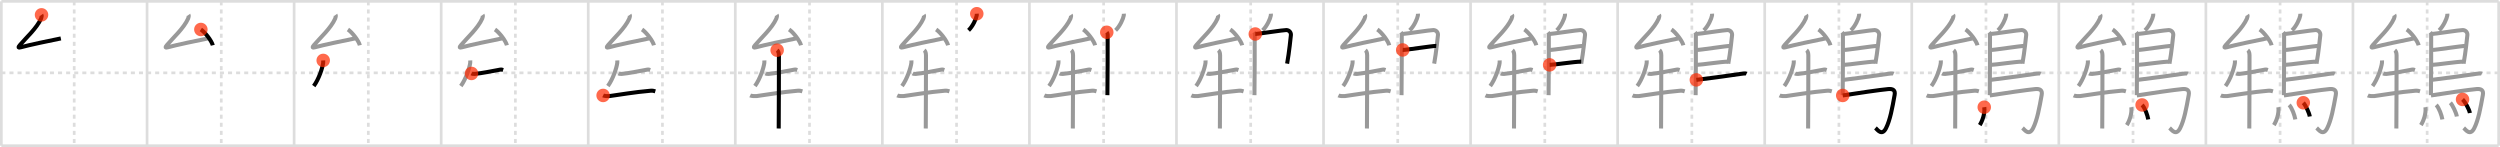 <svg width="1853px" height="109px" viewBox="0 0 1853 109" xmlns="http://www.w3.org/2000/svg" xmlns:xlink="http://www.w3.org/1999/xlink" xml:space="preserve" version="1.1"  baseProfile="full">
<line x1="1" y1="1" x2="1852" y2="1" style="stroke:#ddd;stroke-width:2" />
<line x1="1" y1="1" x2="1" y2="108" style="stroke:#ddd;stroke-width:2" />
<line x1="1" y1="108" x2="1852" y2="108" style="stroke:#ddd;stroke-width:2" />
<line x1="1852" y1="1" x2="1852" y2="108" style="stroke:#ddd;stroke-width:2" />
<line x1="109" y1="1" x2="109" y2="108" style="stroke:#ddd;stroke-width:2" />
<line x1="218" y1="1" x2="218" y2="108" style="stroke:#ddd;stroke-width:2" />
<line x1="327" y1="1" x2="327" y2="108" style="stroke:#ddd;stroke-width:2" />
<line x1="436" y1="1" x2="436" y2="108" style="stroke:#ddd;stroke-width:2" />
<line x1="545" y1="1" x2="545" y2="108" style="stroke:#ddd;stroke-width:2" />
<line x1="654" y1="1" x2="654" y2="108" style="stroke:#ddd;stroke-width:2" />
<line x1="763" y1="1" x2="763" y2="108" style="stroke:#ddd;stroke-width:2" />
<line x1="872" y1="1" x2="872" y2="108" style="stroke:#ddd;stroke-width:2" />
<line x1="981" y1="1" x2="981" y2="108" style="stroke:#ddd;stroke-width:2" />
<line x1="1090" y1="1" x2="1090" y2="108" style="stroke:#ddd;stroke-width:2" />
<line x1="1199" y1="1" x2="1199" y2="108" style="stroke:#ddd;stroke-width:2" />
<line x1="1308" y1="1" x2="1308" y2="108" style="stroke:#ddd;stroke-width:2" />
<line x1="1417" y1="1" x2="1417" y2="108" style="stroke:#ddd;stroke-width:2" />
<line x1="1526" y1="1" x2="1526" y2="108" style="stroke:#ddd;stroke-width:2" />
<line x1="1635" y1="1" x2="1635" y2="108" style="stroke:#ddd;stroke-width:2" />
<line x1="1744" y1="1" x2="1744" y2="108" style="stroke:#ddd;stroke-width:2" />
<line x1="1" y1="54" x2="1852" y2="54" style="stroke:#ddd;stroke-width:2;stroke-dasharray:3 3" />
<line x1="55" y1="1" x2="55" y2="108" style="stroke:#ddd;stroke-width:2;stroke-dasharray:3 3" />
<line x1="164" y1="1" x2="164" y2="108" style="stroke:#ddd;stroke-width:2;stroke-dasharray:3 3" />
<line x1="273" y1="1" x2="273" y2="108" style="stroke:#ddd;stroke-width:2;stroke-dasharray:3 3" />
<line x1="382" y1="1" x2="382" y2="108" style="stroke:#ddd;stroke-width:2;stroke-dasharray:3 3" />
<line x1="491" y1="1" x2="491" y2="108" style="stroke:#ddd;stroke-width:2;stroke-dasharray:3 3" />
<line x1="600" y1="1" x2="600" y2="108" style="stroke:#ddd;stroke-width:2;stroke-dasharray:3 3" />
<line x1="709" y1="1" x2="709" y2="108" style="stroke:#ddd;stroke-width:2;stroke-dasharray:3 3" />
<line x1="818" y1="1" x2="818" y2="108" style="stroke:#ddd;stroke-width:2;stroke-dasharray:3 3" />
<line x1="927" y1="1" x2="927" y2="108" style="stroke:#ddd;stroke-width:2;stroke-dasharray:3 3" />
<line x1="1036" y1="1" x2="1036" y2="108" style="stroke:#ddd;stroke-width:2;stroke-dasharray:3 3" />
<line x1="1145" y1="1" x2="1145" y2="108" style="stroke:#ddd;stroke-width:2;stroke-dasharray:3 3" />
<line x1="1254" y1="1" x2="1254" y2="108" style="stroke:#ddd;stroke-width:2;stroke-dasharray:3 3" />
<line x1="1363" y1="1" x2="1363" y2="108" style="stroke:#ddd;stroke-width:2;stroke-dasharray:3 3" />
<line x1="1472" y1="1" x2="1472" y2="108" style="stroke:#ddd;stroke-width:2;stroke-dasharray:3 3" />
<line x1="1581" y1="1" x2="1581" y2="108" style="stroke:#ddd;stroke-width:2;stroke-dasharray:3 3" />
<line x1="1690" y1="1" x2="1690" y2="108" style="stroke:#ddd;stroke-width:2;stroke-dasharray:3 3" />
<line x1="1799" y1="1" x2="1799" y2="108" style="stroke:#ddd;stroke-width:2;stroke-dasharray:3 3" />
<path d="M30.78,11c0.32,0.46-0.08,2.18-0.32,2.72c-3.21,7.26-11.28,14.38-15.7,19.66c-1.4,1.67-1.38,2.25,0.65,1.67c5.47-1.57,22.34-5.11,29.69-6.56" style="fill:none;stroke:black;stroke-width:3" />
<circle cx="30.78" cy="11.0" r="5" stroke-width="0" fill="#FF2A00" opacity="0.7" />
<path d="M139.78,11c0.32,0.46-0.08,2.18-0.32,2.72c-3.21,7.26-11.28,14.38-15.7,19.66c-1.4,1.67-1.38,2.25,0.65,1.67c5.47-1.57,22.34-5.11,29.69-6.56" style="fill:none;stroke:#999;stroke-width:3" />
<path d="M148.88,21.85c3.12,2.07,8.05,8.5,8.83,11.72" style="fill:none;stroke:black;stroke-width:3" />
<circle cx="148.88" cy="21.85" r="5" stroke-width="0" fill="#FF2A00" opacity="0.7" />
<path d="M248.78,11c0.32,0.46-0.08,2.18-0.32,2.72c-3.21,7.26-11.28,14.38-15.7,19.66c-1.4,1.67-1.38,2.25,0.65,1.67c5.47-1.57,22.34-5.11,29.69-6.56" style="fill:none;stroke:#999;stroke-width:3" />
<path d="M257.88,21.85c3.12,2.07,8.05,8.5,8.83,11.72" style="fill:none;stroke:#999;stroke-width:3" />
<path d="M239.56,44.79c0.02,0.45,0.04,1.15-0.04,1.8c-0.48,3.79-3.22,12.1-6.97,17.19" style="fill:none;stroke:black;stroke-width:3" />
<circle cx="239.56" cy="44.79" r="5" stroke-width="0" fill="#FF2A00" opacity="0.7" />
<path d="M357.78,11c0.32,0.46-0.08,2.18-0.32,2.72c-3.21,7.26-11.28,14.38-15.7,19.66c-1.4,1.67-1.38,2.25,0.65,1.67c5.47-1.57,22.34-5.11,29.69-6.56" style="fill:none;stroke:#999;stroke-width:3" />
<path d="M366.88,21.85c3.12,2.07,8.05,8.5,8.83,11.72" style="fill:none;stroke:#999;stroke-width:3" />
<path d="M348.56,44.79c0.02,0.45,0.04,1.15-0.04,1.8c-0.48,3.79-3.22,12.1-6.97,17.19" style="fill:none;stroke:#999;stroke-width:3" />
<path d="M349.47,54.44c0.61,0.34,1.74,0.4,2.35,0.34c5.43-0.53,11.43-1.78,18.96-3.18c1.01-0.19,1.64,0.16,2.15,0.33" style="fill:none;stroke:black;stroke-width:3" />
<circle cx="349.47" cy="54.44" r="5" stroke-width="0" fill="#FF2A00" opacity="0.7" />
<path d="M466.78,11c0.32,0.46-0.08,2.18-0.32,2.72c-3.21,7.26-11.28,14.38-15.7,19.66c-1.4,1.67-1.38,2.25,0.65,1.67c5.47-1.57,22.34-5.11,29.69-6.56" style="fill:none;stroke:#999;stroke-width:3" />
<path d="M475.88,21.85c3.12,2.07,8.05,8.5,8.83,11.72" style="fill:none;stroke:#999;stroke-width:3" />
<path d="M457.56,44.79c0.02,0.45,0.04,1.15-0.04,1.8c-0.48,3.79-3.22,12.1-6.97,17.19" style="fill:none;stroke:#999;stroke-width:3" />
<path d="M458.47,54.44c0.61,0.34,1.74,0.4,2.35,0.34c5.43-0.53,11.43-1.78,18.96-3.18c1.01-0.19,1.64,0.16,2.15,0.33" style="fill:none;stroke:#999;stroke-width:3" />
<path d="M447.03,70.74c0.99,0.48,3.71,0.61,4.69,0.48c7.28-0.97,18.53-2.97,30.53-3.98c1.65-0.14,2.65,0.23,3.47,0.47" style="fill:none;stroke:black;stroke-width:3" />
<circle cx="447.03" cy="70.74" r="5" stroke-width="0" fill="#FF2A00" opacity="0.7" />
<path d="M575.78,11c0.32,0.46-0.08,2.18-0.32,2.72c-3.21,7.26-11.28,14.38-15.7,19.66c-1.4,1.67-1.38,2.25,0.65,1.67c5.47-1.57,22.34-5.11,29.69-6.56" style="fill:none;stroke:#999;stroke-width:3" />
<path d="M584.88,21.85c3.12,2.07,8.05,8.5,8.83,11.72" style="fill:none;stroke:#999;stroke-width:3" />
<path d="M566.56,44.79c0.02,0.45,0.04,1.15-0.04,1.8c-0.48,3.79-3.22,12.1-6.97,17.19" style="fill:none;stroke:#999;stroke-width:3" />
<path d="M567.47,54.44c0.61,0.34,1.74,0.4,2.35,0.34c5.43-0.53,11.43-1.78,18.96-3.18c1.01-0.19,1.64,0.16,2.15,0.33" style="fill:none;stroke:#999;stroke-width:3" />
<path d="M556.03,70.74c0.99,0.48,3.71,0.61,4.69,0.48c7.28-0.97,18.53-2.97,30.53-3.98c1.65-0.14,2.65,0.23,3.47,0.47" style="fill:none;stroke:#999;stroke-width:3" />
<path d="M576.02,37.22c0.5,0.4,1.32,1.44,1.32,3.78c0,4.33-0.06,49.26-0.16,54.25" style="fill:none;stroke:black;stroke-width:3" />
<circle cx="576.02" cy="37.22" r="5" stroke-width="0" fill="#FF2A00" opacity="0.7" />
<path d="M684.78,11c0.32,0.46-0.08,2.18-0.32,2.72c-3.21,7.26-11.28,14.38-15.7,19.66c-1.4,1.67-1.38,2.25,0.65,1.67c5.47-1.57,22.34-5.11,29.69-6.56" style="fill:none;stroke:#999;stroke-width:3" />
<path d="M693.88,21.85c3.12,2.07,8.05,8.5,8.83,11.72" style="fill:none;stroke:#999;stroke-width:3" />
<path d="M675.56,44.79c0.02,0.45,0.04,1.15-0.04,1.8c-0.48,3.79-3.22,12.1-6.97,17.19" style="fill:none;stroke:#999;stroke-width:3" />
<path d="M676.47,54.44c0.61,0.34,1.74,0.4,2.35,0.34c5.43-0.53,11.43-1.78,18.96-3.18c1.01-0.19,1.64,0.16,2.15,0.33" style="fill:none;stroke:#999;stroke-width:3" />
<path d="M665.03,70.74c0.99,0.48,3.71,0.61,4.69,0.48c7.28-0.97,18.53-2.97,30.53-3.98c1.65-0.14,2.65,0.23,3.47,0.47" style="fill:none;stroke:#999;stroke-width:3" />
<path d="M685.02,37.22c0.5,0.4,1.32,1.44,1.32,3.78c0,4.33-0.06,49.26-0.16,54.25" style="fill:none;stroke:#999;stroke-width:3" />
<path d="M723.99,10.16c0.02,0.3,0.04,0.79-0.03,1.22c-0.42,2.53-2.81,7.95-6.08,11.1" style="fill:none;stroke:black;stroke-width:3" />
<circle cx="723.99" cy="10.16" r="5" stroke-width="0" fill="#FF2A00" opacity="0.7" />
<path d="M793.78,11c0.32,0.46-0.08,2.18-0.32,2.72c-3.21,7.26-11.28,14.38-15.7,19.66c-1.4,1.67-1.38,2.25,0.65,1.67c5.47-1.57,22.34-5.11,29.69-6.56" style="fill:none;stroke:#999;stroke-width:3" />
<path d="M802.88,21.85c3.12,2.07,8.05,8.5,8.83,11.72" style="fill:none;stroke:#999;stroke-width:3" />
<path d="M784.56,44.79c0.02,0.45,0.04,1.15-0.04,1.8c-0.48,3.79-3.22,12.1-6.97,17.19" style="fill:none;stroke:#999;stroke-width:3" />
<path d="M785.47,54.44c0.61,0.34,1.74,0.4,2.35,0.34c5.43-0.53,11.43-1.78,18.96-3.18c1.01-0.19,1.64,0.16,2.15,0.33" style="fill:none;stroke:#999;stroke-width:3" />
<path d="M774.03,70.74c0.99,0.48,3.71,0.61,4.69,0.48c7.28-0.97,18.53-2.97,30.53-3.98c1.65-0.14,2.65,0.23,3.47,0.47" style="fill:none;stroke:#999;stroke-width:3" />
<path d="M794.02,37.22c0.5,0.4,1.32,1.44,1.32,3.78c0,4.33-0.06,49.26-0.16,54.25" style="fill:none;stroke:#999;stroke-width:3" />
<path d="M832.99,10.16c0.02,0.3,0.04,0.79-0.03,1.22c-0.42,2.53-2.81,7.95-6.08,11.1" style="fill:none;stroke:#999;stroke-width:3" />
<path d="M820.34,23.93c0.36,0.42,0.64,0.98,0.64,1.66c0,6.93,0.04,34.05-0.18,44.95" style="fill:none;stroke:black;stroke-width:3" />
<circle cx="820.34" cy="23.93" r="5" stroke-width="0" fill="#FF2A00" opacity="0.7" />
<path d="M902.78,11c0.32,0.46-0.08,2.18-0.32,2.72c-3.21,7.26-11.28,14.38-15.7,19.66c-1.4,1.67-1.38,2.25,0.65,1.67c5.47-1.57,22.34-5.11,29.69-6.56" style="fill:none;stroke:#999;stroke-width:3" />
<path d="M911.88,21.85c3.12,2.07,8.05,8.5,8.83,11.72" style="fill:none;stroke:#999;stroke-width:3" />
<path d="M893.56,44.79c0.02,0.45,0.04,1.15-0.04,1.8c-0.48,3.79-3.22,12.1-6.97,17.19" style="fill:none;stroke:#999;stroke-width:3" />
<path d="M894.47,54.44c0.61,0.34,1.74,0.4,2.35,0.34c5.43-0.53,11.43-1.78,18.96-3.18c1.01-0.19,1.64,0.16,2.15,0.33" style="fill:none;stroke:#999;stroke-width:3" />
<path d="M883.03,70.74c0.99,0.48,3.71,0.61,4.69,0.48c7.28-0.97,18.53-2.97,30.53-3.98c1.65-0.14,2.65,0.23,3.47,0.47" style="fill:none;stroke:#999;stroke-width:3" />
<path d="M903.02,37.22c0.5,0.4,1.32,1.44,1.32,3.78c0,4.33-0.06,49.26-0.16,54.25" style="fill:none;stroke:#999;stroke-width:3" />
<path d="M941.99,10.16c0.02,0.3,0.04,0.79-0.03,1.22c-0.42,2.53-2.81,7.95-6.08,11.1" style="fill:none;stroke:#999;stroke-width:3" />
<path d="M929.34,23.93c0.36,0.42,0.64,0.98,0.64,1.66c0,6.93,0.04,34.05-0.18,44.95" style="fill:none;stroke:#999;stroke-width:3" />
<path d="M930.42,25.2c1.66,0,21.43-3.03,23.04-2.93c2.39,0.15,3.56,2.06,3.34,3.85c-0.13,1.1-1.25,12.64-2.79,21.05" style="fill:none;stroke:black;stroke-width:3" />
<circle cx="930.42" cy="25.2" r="5" stroke-width="0" fill="#FF2A00" opacity="0.7" />
<path d="M1011.78,11c0.32,0.46-0.08,2.18-0.32,2.72c-3.21,7.26-11.28,14.38-15.7,19.66c-1.4,1.67-1.38,2.25,0.65,1.67c5.47-1.57,22.34-5.11,29.69-6.56" style="fill:none;stroke:#999;stroke-width:3" />
<path d="M1020.88,21.85c3.12,2.07,8.05,8.5,8.83,11.72" style="fill:none;stroke:#999;stroke-width:3" />
<path d="M1002.56,44.79c0.02,0.45,0.04,1.15-0.04,1.8c-0.48,3.79-3.22,12.1-6.97,17.19" style="fill:none;stroke:#999;stroke-width:3" />
<path d="M1003.47,54.44c0.61,0.34,1.74,0.4,2.35,0.34c5.43-0.53,11.43-1.78,18.96-3.18c1.01-0.19,1.64,0.16,2.15,0.33" style="fill:none;stroke:#999;stroke-width:3" />
<path d="M992.03,70.74c0.99,0.48,3.71,0.61,4.69,0.48c7.28-0.97,18.53-2.97,30.53-3.98c1.65-0.14,2.65,0.23,3.47,0.47" style="fill:none;stroke:#999;stroke-width:3" />
<path d="M1012.02,37.22c0.5,0.4,1.32,1.44,1.32,3.78c0,4.33-0.06,49.26-0.16,54.25" style="fill:none;stroke:#999;stroke-width:3" />
<path d="M1050.99,10.16c0.02,0.3,0.04,0.79-0.03,1.22c-0.42,2.53-2.81,7.95-6.08,11.1" style="fill:none;stroke:#999;stroke-width:3" />
<path d="M1038.34,23.93c0.36,0.42,0.64,0.98,0.64,1.66c0,6.93,0.04,34.05-0.18,44.95" style="fill:none;stroke:#999;stroke-width:3" />
<path d="M1039.42,25.2c1.66,0,21.43-3.03,23.04-2.93c2.39,0.15,3.56,2.06,3.34,3.85c-0.13,1.1-1.25,12.64-2.79,21.05" style="fill:none;stroke:#999;stroke-width:3" />
<path d="M1039.69,37.02c2.03,0.13,22.57-3.13,24.87-2.98" style="fill:none;stroke:black;stroke-width:3" />
<circle cx="1039.69" cy="37.02" r="5" stroke-width="0" fill="#FF2A00" opacity="0.7" />
<path d="M1120.78,11c0.32,0.46-0.08,2.18-0.32,2.72c-3.21,7.26-11.28,14.38-15.7,19.66c-1.4,1.67-1.38,2.25,0.65,1.67c5.47-1.57,22.34-5.11,29.69-6.56" style="fill:none;stroke:#999;stroke-width:3" />
<path d="M1129.88,21.85c3.12,2.07,8.05,8.5,8.83,11.72" style="fill:none;stroke:#999;stroke-width:3" />
<path d="M1111.56,44.79c0.02,0.45,0.04,1.15-0.04,1.8c-0.48,3.79-3.22,12.1-6.97,17.19" style="fill:none;stroke:#999;stroke-width:3" />
<path d="M1112.47,54.44c0.61,0.34,1.74,0.4,2.35,0.34c5.43-0.53,11.43-1.78,18.96-3.18c1.01-0.19,1.64,0.16,2.15,0.33" style="fill:none;stroke:#999;stroke-width:3" />
<path d="M1101.03,70.74c0.99,0.48,3.71,0.61,4.69,0.48c7.28-0.97,18.53-2.97,30.53-3.98c1.65-0.14,2.65,0.23,3.47,0.47" style="fill:none;stroke:#999;stroke-width:3" />
<path d="M1121.02,37.22c0.5,0.4,1.32,1.44,1.32,3.78c0,4.33-0.06,49.26-0.16,54.25" style="fill:none;stroke:#999;stroke-width:3" />
<path d="M1159.99,10.16c0.02,0.3,0.04,0.79-0.03,1.22c-0.42,2.53-2.81,7.95-6.08,11.1" style="fill:none;stroke:#999;stroke-width:3" />
<path d="M1147.34,23.93c0.36,0.42,0.64,0.98,0.64,1.66c0,6.93,0.04,34.05-0.18,44.95" style="fill:none;stroke:#999;stroke-width:3" />
<path d="M1148.42,25.2c1.66,0,21.43-3.03,23.04-2.93c2.39,0.15,3.56,2.06,3.34,3.85c-0.13,1.1-1.25,12.64-2.79,21.05" style="fill:none;stroke:#999;stroke-width:3" />
<path d="M1148.69,37.02c2.03,0.13,22.57-3.13,24.87-2.98" style="fill:none;stroke:#999;stroke-width:3" />
<path d="M1148.59,48.08c4.14-0.13,18.24-2.38,23.4-2.39" style="fill:none;stroke:black;stroke-width:3" />
<circle cx="1148.59" cy="48.08" r="5" stroke-width="0" fill="#FF2A00" opacity="0.7" />
<path d="M1229.78,11c0.32,0.46-0.08,2.18-0.32,2.72c-3.21,7.26-11.28,14.38-15.7,19.66c-1.4,1.67-1.38,2.25,0.65,1.67c5.47-1.57,22.34-5.11,29.69-6.56" style="fill:none;stroke:#999;stroke-width:3" />
<path d="M1238.88,21.85c3.12,2.07,8.05,8.5,8.83,11.72" style="fill:none;stroke:#999;stroke-width:3" />
<path d="M1220.56,44.79c0.02,0.45,0.04,1.15-0.04,1.8c-0.48,3.79-3.22,12.1-6.97,17.19" style="fill:none;stroke:#999;stroke-width:3" />
<path d="M1221.47,54.44c0.61,0.34,1.74,0.4,2.35,0.34c5.43-0.53,11.43-1.78,18.96-3.18c1.01-0.19,1.64,0.16,2.15,0.33" style="fill:none;stroke:#999;stroke-width:3" />
<path d="M1210.03,70.74c0.99,0.48,3.71,0.61,4.69,0.48c7.28-0.97,18.53-2.97,30.53-3.98c1.65-0.14,2.65,0.23,3.47,0.47" style="fill:none;stroke:#999;stroke-width:3" />
<path d="M1230.02,37.22c0.5,0.4,1.32,1.44,1.32,3.78c0,4.33-0.06,49.26-0.16,54.25" style="fill:none;stroke:#999;stroke-width:3" />
<path d="M1268.99,10.16c0.02,0.3,0.04,0.79-0.03,1.22c-0.42,2.53-2.81,7.95-6.08,11.1" style="fill:none;stroke:#999;stroke-width:3" />
<path d="M1256.34,23.93c0.36,0.42,0.64,0.98,0.64,1.66c0,6.93,0.04,34.05-0.18,44.95" style="fill:none;stroke:#999;stroke-width:3" />
<path d="M1257.42,25.2c1.66,0,21.43-3.03,23.04-2.93c2.39,0.15,3.56,2.06,3.34,3.85c-0.13,1.1-1.25,12.64-2.79,21.05" style="fill:none;stroke:#999;stroke-width:3" />
<path d="M1257.69,37.02c2.03,0.13,22.57-3.13,24.87-2.98" style="fill:none;stroke:#999;stroke-width:3" />
<path d="M1257.59,48.08c4.14-0.13,18.24-2.38,23.4-2.39" style="fill:none;stroke:#999;stroke-width:3" />
<path d="M1257.33,59.21c9.04-1.11,29.05-3.76,32.93-4.46c1.35-0.24,3.65-0.46,4.33-0.14" style="fill:none;stroke:black;stroke-width:3" />
<circle cx="1257.33" cy="59.21" r="5" stroke-width="0" fill="#FF2A00" opacity="0.7" />
<path d="M1338.78,11c0.32,0.46-0.08,2.18-0.32,2.72c-3.21,7.26-11.28,14.38-15.7,19.66c-1.4,1.67-1.38,2.25,0.65,1.67c5.47-1.57,22.34-5.11,29.69-6.56" style="fill:none;stroke:#999;stroke-width:3" />
<path d="M1347.88,21.85c3.12,2.07,8.05,8.5,8.83,11.72" style="fill:none;stroke:#999;stroke-width:3" />
<path d="M1329.56,44.79c0.02,0.45,0.04,1.15-0.04,1.8c-0.48,3.79-3.22,12.1-6.97,17.19" style="fill:none;stroke:#999;stroke-width:3" />
<path d="M1330.47,54.44c0.61,0.34,1.74,0.4,2.35,0.34c5.43-0.53,11.43-1.78,18.96-3.18c1.01-0.19,1.64,0.16,2.15,0.33" style="fill:none;stroke:#999;stroke-width:3" />
<path d="M1319.03,70.74c0.99,0.48,3.71,0.61,4.69,0.48c7.28-0.97,18.53-2.97,30.53-3.98c1.65-0.14,2.65,0.23,3.47,0.47" style="fill:none;stroke:#999;stroke-width:3" />
<path d="M1339.02,37.22c0.5,0.4,1.32,1.44,1.32,3.78c0,4.33-0.06,49.26-0.16,54.25" style="fill:none;stroke:#999;stroke-width:3" />
<path d="M1377.99,10.16c0.02,0.3,0.04,0.79-0.03,1.22c-0.42,2.53-2.81,7.95-6.08,11.1" style="fill:none;stroke:#999;stroke-width:3" />
<path d="M1365.34,23.93c0.36,0.42,0.64,0.98,0.64,1.66c0,6.93,0.04,34.05-0.18,44.95" style="fill:none;stroke:#999;stroke-width:3" />
<path d="M1366.42,25.2c1.66,0,21.43-3.03,23.04-2.93c2.39,0.15,3.56,2.06,3.34,3.85c-0.13,1.1-1.25,12.64-2.79,21.05" style="fill:none;stroke:#999;stroke-width:3" />
<path d="M1366.69,37.02c2.03,0.13,22.57-3.13,24.87-2.98" style="fill:none;stroke:#999;stroke-width:3" />
<path d="M1366.59,48.08c4.14-0.13,18.24-2.38,23.4-2.39" style="fill:none;stroke:#999;stroke-width:3" />
<path d="M1366.33,59.21c9.04-1.11,29.05-3.76,32.93-4.46c1.35-0.24,3.65-0.46,4.33-0.14" style="fill:none;stroke:#999;stroke-width:3" />
<path d="M1365.82,70.75c9.72-1.56,28.4-4.27,33.79-4.74c3.51-0.3,5.31,0.86,4.68,4.38c-1.75,9.81-3.36,18.62-6.4,24.66c-3.06,6.06-6.38,1-7.79-0.23" style="fill:none;stroke:black;stroke-width:3" />
<circle cx="1365.82" cy="70.75" r="5" stroke-width="0" fill="#FF2A00" opacity="0.7" />
<path d="M1447.78,11c0.32,0.46-0.08,2.18-0.32,2.72c-3.21,7.26-11.28,14.38-15.7,19.66c-1.4,1.67-1.38,2.25,0.65,1.67c5.47-1.57,22.34-5.11,29.69-6.56" style="fill:none;stroke:#999;stroke-width:3" />
<path d="M1456.88,21.85c3.12,2.07,8.05,8.5,8.83,11.72" style="fill:none;stroke:#999;stroke-width:3" />
<path d="M1438.56,44.79c0.02,0.45,0.04,1.15-0.04,1.8c-0.48,3.79-3.22,12.1-6.97,17.19" style="fill:none;stroke:#999;stroke-width:3" />
<path d="M1439.47,54.44c0.61,0.34,1.74,0.4,2.35,0.34c5.43-0.53,11.43-1.78,18.96-3.18c1.01-0.19,1.64,0.16,2.15,0.33" style="fill:none;stroke:#999;stroke-width:3" />
<path d="M1428.03,70.74c0.99,0.48,3.71,0.61,4.69,0.48c7.28-0.97,18.53-2.97,30.53-3.98c1.65-0.14,2.65,0.23,3.47,0.47" style="fill:none;stroke:#999;stroke-width:3" />
<path d="M1448.02,37.22c0.5,0.4,1.32,1.44,1.32,3.78c0,4.33-0.06,49.26-0.16,54.25" style="fill:none;stroke:#999;stroke-width:3" />
<path d="M1486.99,10.16c0.02,0.3,0.04,0.79-0.03,1.22c-0.42,2.53-2.81,7.95-6.08,11.1" style="fill:none;stroke:#999;stroke-width:3" />
<path d="M1474.34,23.93c0.36,0.42,0.64,0.98,0.64,1.66c0,6.93,0.04,34.05-0.18,44.95" style="fill:none;stroke:#999;stroke-width:3" />
<path d="M1475.42,25.2c1.66,0,21.43-3.03,23.04-2.93c2.39,0.15,3.56,2.06,3.34,3.85c-0.13,1.1-1.25,12.64-2.79,21.05" style="fill:none;stroke:#999;stroke-width:3" />
<path d="M1475.69,37.02c2.03,0.13,22.57-3.13,24.87-2.98" style="fill:none;stroke:#999;stroke-width:3" />
<path d="M1475.59,48.08c4.14-0.13,18.24-2.38,23.4-2.39" style="fill:none;stroke:#999;stroke-width:3" />
<path d="M1475.33,59.21c9.04-1.11,29.05-3.76,32.93-4.46c1.35-0.24,3.65-0.46,4.33-0.14" style="fill:none;stroke:#999;stroke-width:3" />
<path d="M1474.82,70.75c9.72-1.56,28.4-4.27,33.79-4.74c3.51-0.3,5.31,0.86,4.68,4.38c-1.75,9.81-3.36,18.62-6.4,24.66c-3.06,6.06-6.38,1-7.79-0.23" style="fill:none;stroke:#999;stroke-width:3" />
<path d="M1470.72,79.46c0.64,4.71-1.46,10.37-3.34,13.25" style="fill:none;stroke:black;stroke-width:3" />
<circle cx="1470.72" cy="79.46" r="5" stroke-width="0" fill="#FF2A00" opacity="0.7" />
<path d="M1556.78,11c0.32,0.46-0.08,2.18-0.32,2.72c-3.21,7.26-11.28,14.38-15.7,19.66c-1.4,1.67-1.38,2.25,0.65,1.67c5.47-1.57,22.34-5.11,29.69-6.56" style="fill:none;stroke:#999;stroke-width:3" />
<path d="M1565.88,21.85c3.12,2.07,8.05,8.5,8.83,11.72" style="fill:none;stroke:#999;stroke-width:3" />
<path d="M1547.56,44.79c0.02,0.45,0.04,1.15-0.04,1.8c-0.48,3.79-3.22,12.1-6.97,17.19" style="fill:none;stroke:#999;stroke-width:3" />
<path d="M1548.47,54.44c0.61,0.34,1.74,0.4,2.35,0.34c5.43-0.53,11.43-1.78,18.96-3.18c1.01-0.19,1.64,0.16,2.15,0.33" style="fill:none;stroke:#999;stroke-width:3" />
<path d="M1537.03,70.74c0.99,0.48,3.71,0.61,4.69,0.48c7.28-0.97,18.53-2.97,30.53-3.98c1.65-0.14,2.65,0.23,3.47,0.47" style="fill:none;stroke:#999;stroke-width:3" />
<path d="M1557.02,37.22c0.5,0.4,1.32,1.44,1.32,3.78c0,4.33-0.06,49.26-0.16,54.25" style="fill:none;stroke:#999;stroke-width:3" />
<path d="M1595.99,10.16c0.02,0.3,0.04,0.79-0.03,1.22c-0.42,2.53-2.81,7.95-6.08,11.1" style="fill:none;stroke:#999;stroke-width:3" />
<path d="M1583.34,23.93c0.36,0.42,0.64,0.98,0.64,1.66c0,6.93,0.04,34.05-0.18,44.95" style="fill:none;stroke:#999;stroke-width:3" />
<path d="M1584.42,25.2c1.66,0,21.43-3.03,23.04-2.93c2.39,0.15,3.56,2.06,3.34,3.85c-0.13,1.1-1.25,12.64-2.79,21.05" style="fill:none;stroke:#999;stroke-width:3" />
<path d="M1584.69,37.02c2.03,0.13,22.57-3.13,24.87-2.98" style="fill:none;stroke:#999;stroke-width:3" />
<path d="M1584.59,48.08c4.14-0.13,18.24-2.38,23.4-2.39" style="fill:none;stroke:#999;stroke-width:3" />
<path d="M1584.33,59.21c9.04-1.11,29.05-3.76,32.93-4.46c1.35-0.24,3.65-0.46,4.33-0.14" style="fill:none;stroke:#999;stroke-width:3" />
<path d="M1583.82,70.75c9.72-1.56,28.4-4.27,33.79-4.74c3.51-0.3,5.31,0.86,4.68,4.38c-1.75,9.81-3.36,18.62-6.4,24.66c-3.06,6.06-6.38,1-7.79-0.23" style="fill:none;stroke:#999;stroke-width:3" />
<path d="M1579.72,79.46c0.64,4.71-1.46,10.37-3.34,13.25" style="fill:none;stroke:#999;stroke-width:3" />
<path d="M1587.72,77.79c2.08,2.11,4.05,7.64,4.57,10.73" style="fill:none;stroke:black;stroke-width:3" />
<circle cx="1587.72" cy="77.79" r="5" stroke-width="0" fill="#FF2A00" opacity="0.7" />
<path d="M1665.78,11c0.32,0.46-0.08,2.18-0.32,2.72c-3.21,7.26-11.28,14.38-15.7,19.66c-1.4,1.67-1.38,2.25,0.65,1.67c5.47-1.57,22.34-5.11,29.69-6.56" style="fill:none;stroke:#999;stroke-width:3" />
<path d="M1674.88,21.85c3.12,2.07,8.05,8.5,8.83,11.72" style="fill:none;stroke:#999;stroke-width:3" />
<path d="M1656.56,44.79c0.02,0.45,0.04,1.15-0.04,1.8c-0.48,3.79-3.22,12.1-6.97,17.19" style="fill:none;stroke:#999;stroke-width:3" />
<path d="M1657.47,54.44c0.61,0.34,1.74,0.4,2.35,0.34c5.43-0.53,11.43-1.78,18.96-3.18c1.01-0.19,1.64,0.16,2.15,0.33" style="fill:none;stroke:#999;stroke-width:3" />
<path d="M1646.03,70.74c0.99,0.48,3.71,0.61,4.69,0.48c7.28-0.97,18.53-2.97,30.53-3.98c1.65-0.14,2.65,0.23,3.47,0.47" style="fill:none;stroke:#999;stroke-width:3" />
<path d="M1666.02,37.22c0.5,0.4,1.32,1.44,1.32,3.78c0,4.33-0.06,49.26-0.16,54.25" style="fill:none;stroke:#999;stroke-width:3" />
<path d="M1704.99,10.16c0.02,0.3,0.04,0.79-0.03,1.22c-0.42,2.53-2.81,7.95-6.08,11.1" style="fill:none;stroke:#999;stroke-width:3" />
<path d="M1692.34,23.93c0.36,0.42,0.64,0.98,0.64,1.66c0,6.93,0.04,34.05-0.18,44.95" style="fill:none;stroke:#999;stroke-width:3" />
<path d="M1693.42,25.2c1.66,0,21.43-3.03,23.04-2.93c2.39,0.15,3.56,2.06,3.34,3.85c-0.13,1.1-1.25,12.64-2.79,21.05" style="fill:none;stroke:#999;stroke-width:3" />
<path d="M1693.69,37.02c2.03,0.13,22.57-3.13,24.87-2.98" style="fill:none;stroke:#999;stroke-width:3" />
<path d="M1693.59,48.08c4.14-0.13,18.24-2.38,23.4-2.39" style="fill:none;stroke:#999;stroke-width:3" />
<path d="M1693.33,59.21c9.04-1.11,29.05-3.76,32.93-4.46c1.35-0.24,3.65-0.46,4.33-0.14" style="fill:none;stroke:#999;stroke-width:3" />
<path d="M1692.82,70.75c9.72-1.56,28.4-4.27,33.79-4.74c3.51-0.3,5.31,0.86,4.68,4.38c-1.75,9.81-3.36,18.62-6.4,24.66c-3.06,6.06-6.38,1-7.79-0.23" style="fill:none;stroke:#999;stroke-width:3" />
<path d="M1688.72,79.46c0.64,4.71-1.46,10.37-3.34,13.25" style="fill:none;stroke:#999;stroke-width:3" />
<path d="M1696.72,77.79c2.08,2.11,4.05,7.64,4.57,10.73" style="fill:none;stroke:#999;stroke-width:3" />
<path d="M1707.21,76.16c1.7,1.86,4.38,7.45,4.8,10.19" style="fill:none;stroke:black;stroke-width:3" />
<circle cx="1707.21" cy="76.16" r="5" stroke-width="0" fill="#FF2A00" opacity="0.7" />
<path d="M1774.78,11c0.32,0.46-0.08,2.18-0.32,2.72c-3.21,7.26-11.28,14.38-15.7,19.66c-1.4,1.67-1.38,2.25,0.65,1.67c5.47-1.57,22.34-5.11,29.69-6.56" style="fill:none;stroke:#999;stroke-width:3" />
<path d="M1783.88,21.85c3.12,2.07,8.05,8.5,8.83,11.72" style="fill:none;stroke:#999;stroke-width:3" />
<path d="M1765.56,44.79c0.02,0.45,0.04,1.15-0.04,1.8c-0.48,3.79-3.22,12.1-6.97,17.19" style="fill:none;stroke:#999;stroke-width:3" />
<path d="M1766.47,54.44c0.61,0.34,1.74,0.4,2.35,0.34c5.43-0.53,11.43-1.78,18.96-3.18c1.01-0.19,1.64,0.16,2.15,0.33" style="fill:none;stroke:#999;stroke-width:3" />
<path d="M1755.03,70.74c0.99,0.48,3.71,0.61,4.69,0.48c7.28-0.97,18.53-2.97,30.53-3.98c1.65-0.14,2.65,0.23,3.47,0.47" style="fill:none;stroke:#999;stroke-width:3" />
<path d="M1775.02,37.22c0.5,0.4,1.32,1.44,1.32,3.78c0,4.33-0.06,49.26-0.16,54.25" style="fill:none;stroke:#999;stroke-width:3" />
<path d="M1813.99,10.16c0.02,0.3,0.04,0.79-0.03,1.22c-0.42,2.53-2.81,7.95-6.08,11.1" style="fill:none;stroke:#999;stroke-width:3" />
<path d="M1801.34,23.93c0.36,0.42,0.64,0.98,0.64,1.66c0,6.93,0.04,34.05-0.18,44.95" style="fill:none;stroke:#999;stroke-width:3" />
<path d="M1802.42,25.2c1.66,0,21.43-3.03,23.04-2.93c2.39,0.15,3.56,2.06,3.34,3.85c-0.13,1.1-1.25,12.64-2.79,21.05" style="fill:none;stroke:#999;stroke-width:3" />
<path d="M1802.69,37.02c2.03,0.13,22.57-3.13,24.87-2.98" style="fill:none;stroke:#999;stroke-width:3" />
<path d="M1802.59,48.08c4.14-0.13,18.24-2.38,23.4-2.39" style="fill:none;stroke:#999;stroke-width:3" />
<path d="M1802.33,59.21c9.04-1.11,29.05-3.76,32.93-4.46c1.35-0.24,3.65-0.46,4.33-0.14" style="fill:none;stroke:#999;stroke-width:3" />
<path d="M1801.82,70.75c9.72-1.56,28.4-4.27,33.79-4.74c3.51-0.3,5.31,0.86,4.68,4.38c-1.75,9.81-3.36,18.62-6.4,24.66c-3.06,6.06-6.38,1-7.79-0.23" style="fill:none;stroke:#999;stroke-width:3" />
<path d="M1797.72,79.46c0.64,4.71-1.46,10.37-3.34,13.25" style="fill:none;stroke:#999;stroke-width:3" />
<path d="M1805.72,77.79c2.08,2.11,4.05,7.64,4.57,10.73" style="fill:none;stroke:#999;stroke-width:3" />
<path d="M1816.21,76.16c1.7,1.86,4.38,7.45,4.8,10.19" style="fill:none;stroke:#999;stroke-width:3" />
<path d="M1825.24,73.7c1.92,1.84,4.96,7.38,5.44,10.08" style="fill:none;stroke:black;stroke-width:3" />
<circle cx="1825.24" cy="73.7" r="5" stroke-width="0" fill="#FF2A00" opacity="0.7" />
</svg>